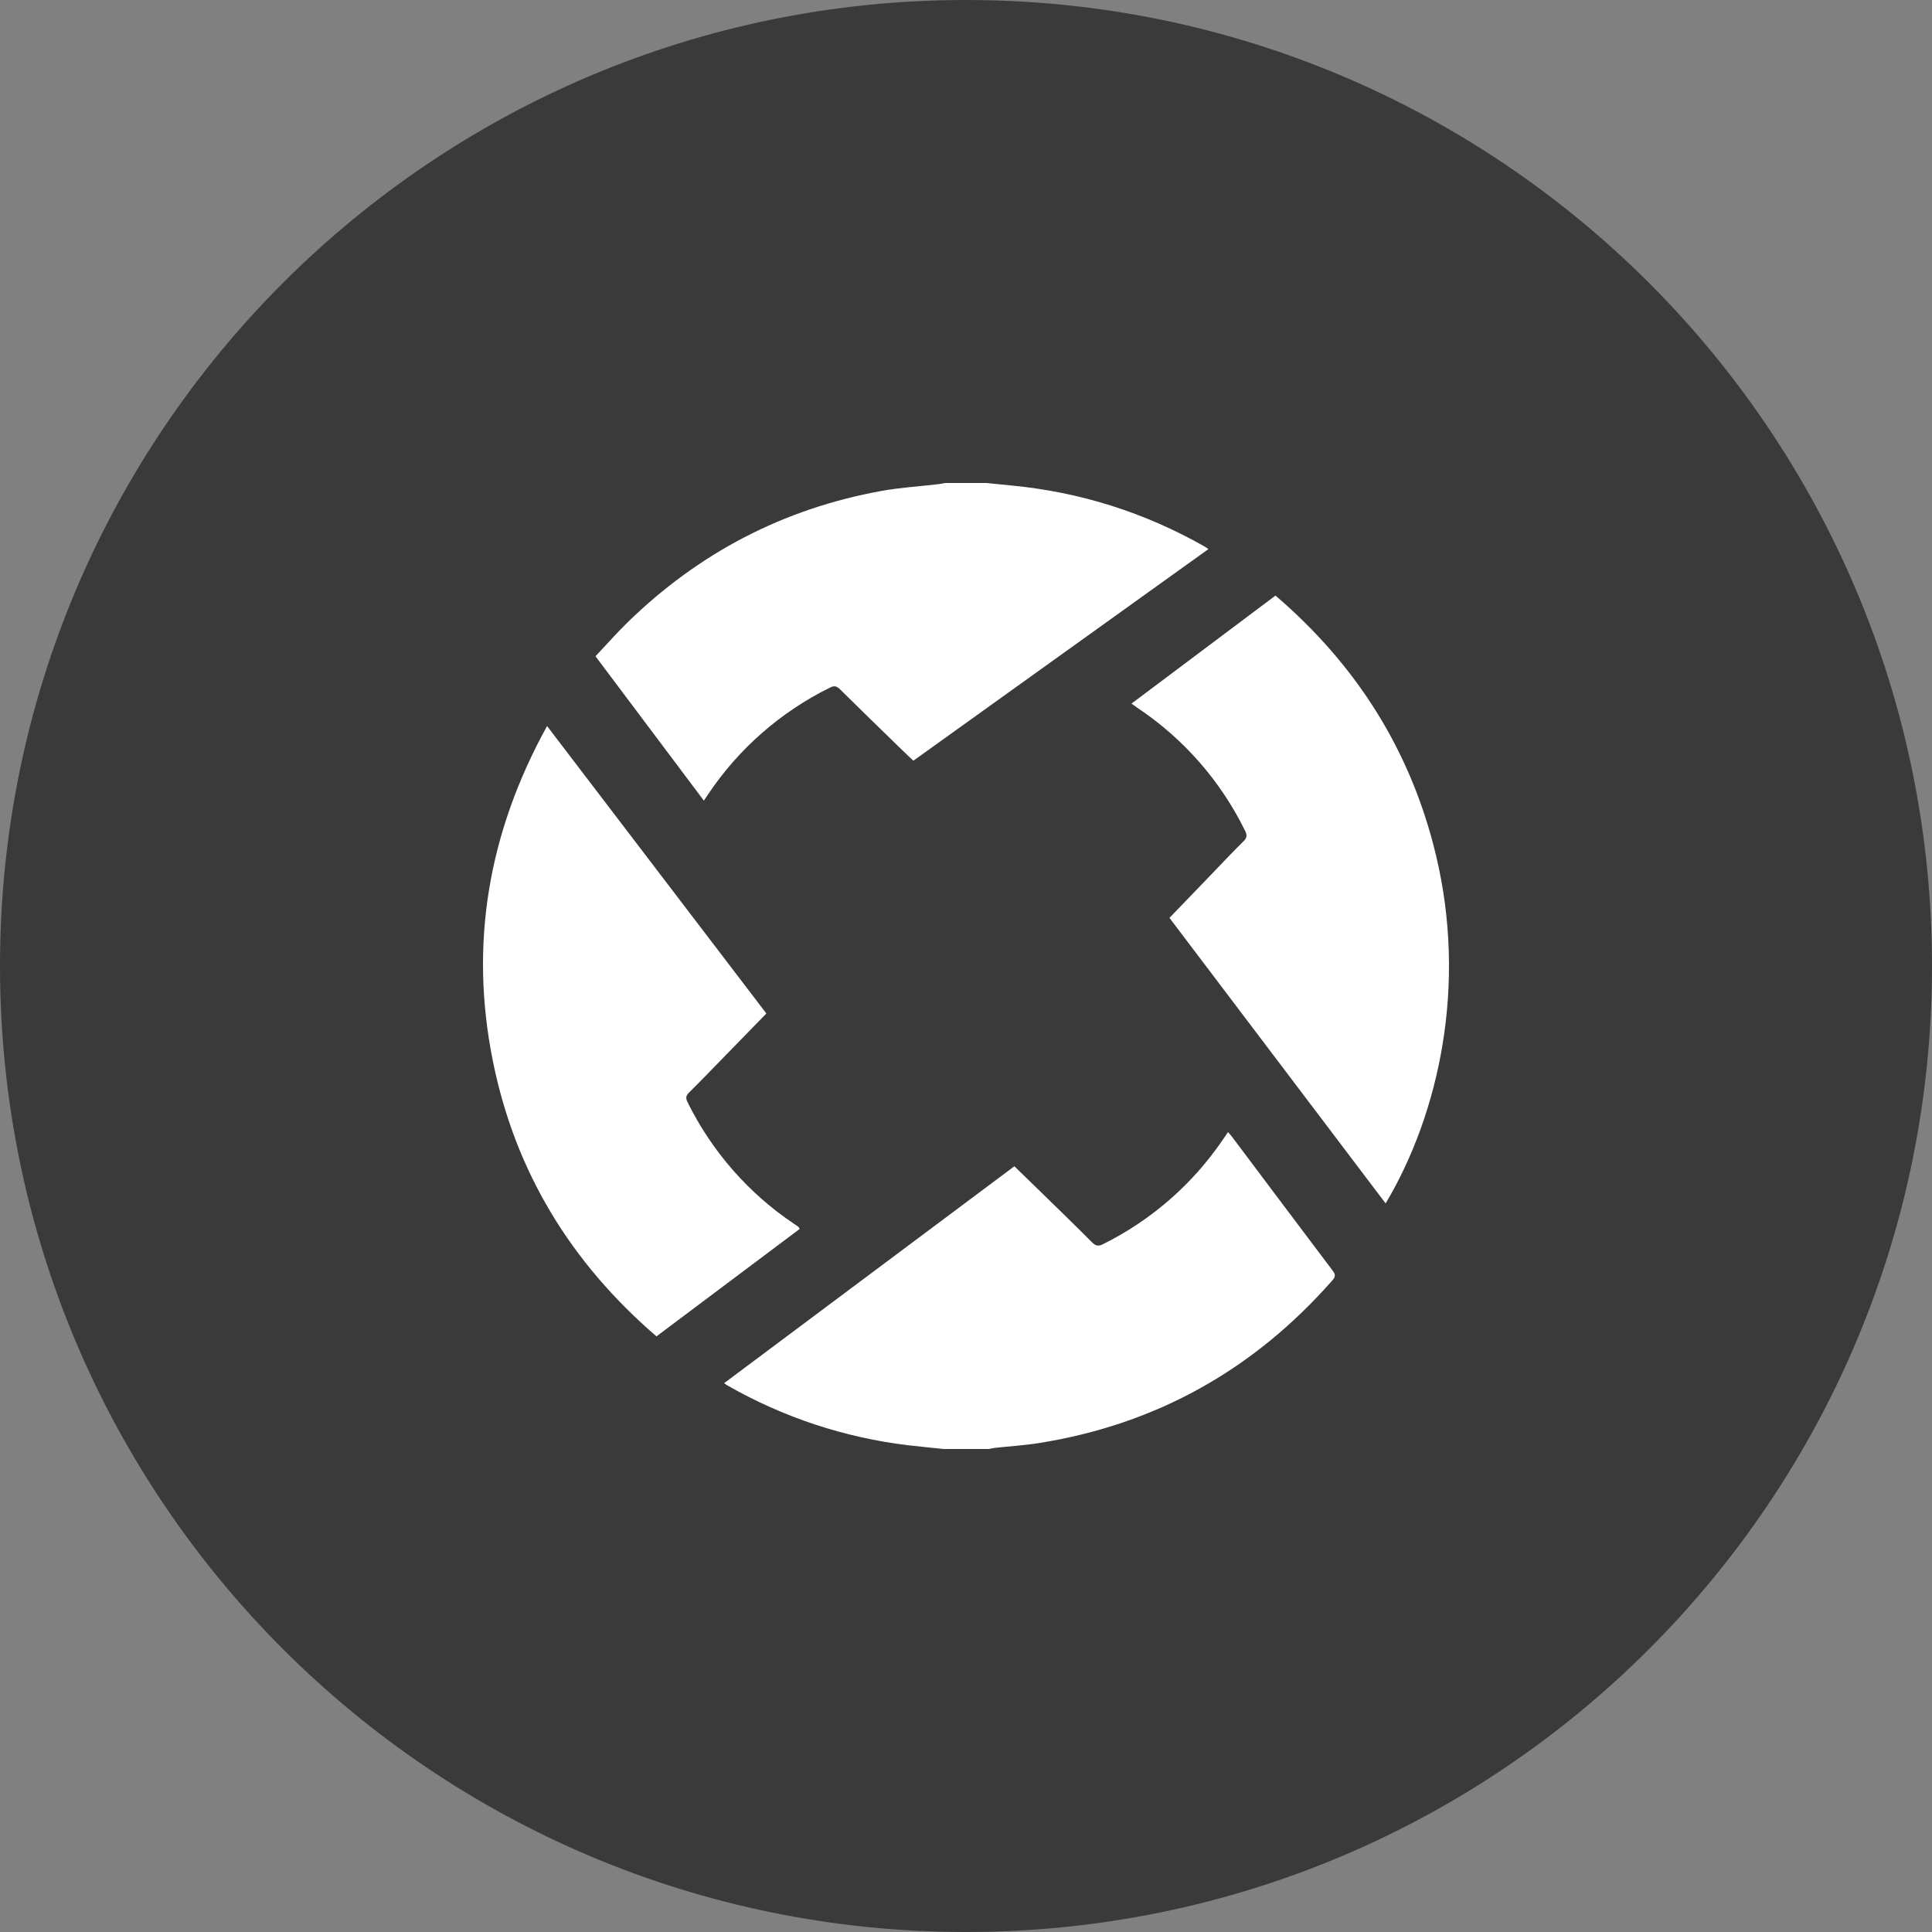<svg width="70" height="70" viewBox="0 0 70 70" fill="none" xmlns="http://www.w3.org/2000/svg">
  <rect x="0" y="0" width="70" height="70" fill="#808080" stroke="none"/>
  <path d="M35 70C54.33 70 70 54.33 70 35C70 15.67 54.33 0 35 0C15.67 0 0 15.67 0 35C0 54.33 15.67 70 35 70Z" fill="#3A3A3A"/>
  <path fill-rule="evenodd" clip-rule="evenodd" d="M34.199 52.5C33.77 52.455 33.34 52.416 32.911 52.365C30.601 52.089 28.371 51.351 26.353 50.195C26.322 50.179 26.295 50.155 26.236 50.115C29.746 47.49 33.24 44.881 36.753 42.256L37.811 43.285C38.399 43.861 38.991 44.431 39.569 45.015C39.712 45.158 39.815 45.156 39.982 45.07C41.732 44.197 43.227 42.888 44.323 41.268L44.493 41.017C44.542 41.074 44.588 41.12 44.626 41.171C45.847 42.797 47.065 44.423 48.29 46.044C48.397 46.184 48.384 46.267 48.271 46.394C45.435 49.617 41.909 51.603 37.66 52.282C37.125 52.368 36.583 52.4 36.043 52.459C35.972 52.467 35.9 52.486 35.83 52.5H34.199ZM35.742 17.5C36.038 17.53 36.336 17.562 36.633 17.589C39.141 17.828 41.486 18.571 43.67 19.816C43.702 19.835 43.729 19.858 43.782 19.896L33.093 27.562C32.952 27.429 32.815 27.302 32.68 27.169C31.929 26.438 31.175 25.707 30.429 24.969C30.309 24.852 30.219 24.839 30.069 24.914C28.289 25.792 26.769 27.122 25.662 28.77L25.503 29.009L21.576 23.778C21.973 23.358 22.339 22.939 22.735 22.553C25.317 20.034 28.383 18.432 31.935 17.788C32.619 17.664 33.318 17.622 34.01 17.541C34.088 17.533 34.166 17.514 34.242 17.5H35.741H35.742ZM19.82 26.304L27.767 36.721L26.163 38.366C25.764 38.775 25.368 39.189 24.96 39.591C24.846 39.706 24.841 39.793 24.911 39.933C25.789 41.714 27.118 43.234 28.766 44.34C28.822 44.375 28.878 44.412 28.93 44.452C28.939 44.458 28.944 44.474 28.973 44.528L23.785 48.419C20.682 45.748 18.67 42.457 17.862 38.465C16.996 34.192 17.698 30.154 19.822 26.304H19.82ZM42.372 33.256L43.833 31.74C44.24 31.317 44.641 30.889 45.058 30.477C45.188 30.348 45.187 30.251 45.11 30.098C44.227 28.296 42.882 26.76 41.212 25.647C41.153 25.607 41.096 25.564 40.996 25.493L46.213 21.579C49.167 24.109 51.129 27.227 52.029 30.989C53.154 35.686 52.152 40.331 50.204 43.602L42.372 33.256Z" fill="white"/>
</svg>
